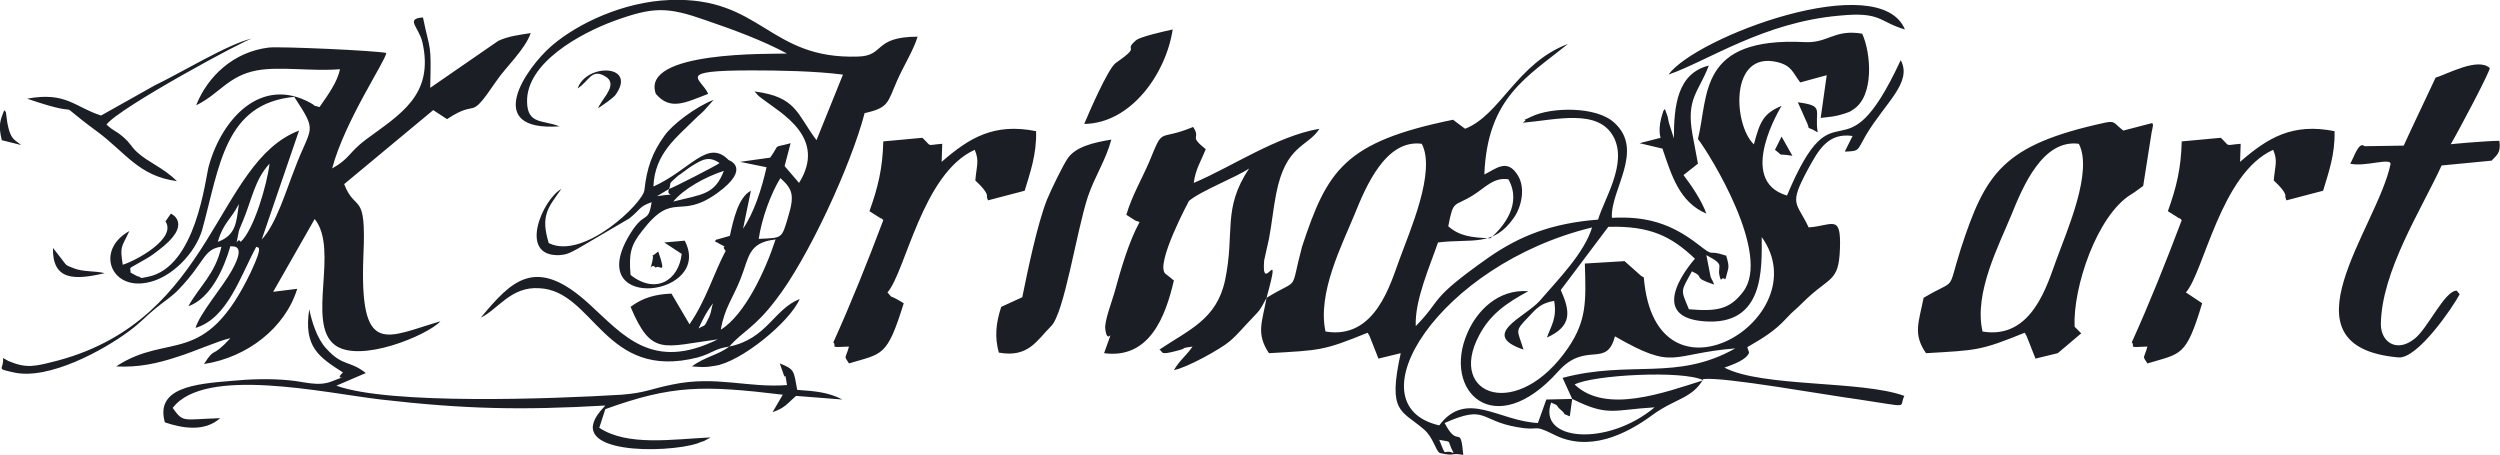 <?xml version="1.0" encoding="utf-8"?>
<!-- Generator: Adobe Illustrator 19.0.1, SVG Export Plug-In . SVG Version: 6.00 Build 0)  -->
<svg version="1.1" id="Слой_1" xmlns="http://www.w3.org/2000/svg" xmlns:xlink="http://www.w3.org/1999/xlink" x="0px" y="0px"
	 viewBox="0 0 415.5 75.7" style="enable-background:new 0 0 415.5 75.7;" xml:space="preserve">
<style type="text/css">
	.st0{clip-path:url(#SVGID_2_);fill:#1B1E25;}
</style>
<g>
	<defs>
		<rect id="SVGID_1_" y="0" width="415.5" height="75.7"/>
	</defs>
	<clipPath id="SVGID_2_">
		<use xlink:href="#SVGID_1_"  style="overflow:visible;"/>
	</clipPath>
	<path class="st0" d="M241.6,75.3c-1.9-0.8-1.1,1.1-2.4-2.2C241.6,73.6,240.3,72.9,241.6,75.3 M109,44.5c0.5-0.7,1.9,1.6,0.4-2.7
		c-1.8,1.5-0.5-0.3-1,1.7C107.7,46.4,108,43.3,109,44.5 M295,24.9c1.7,1.3,0.1,0.5,2.9,1l-1.8-3.2L295,24.9z M3.5,24.1
		c-1.1-1-2-0.7-2.5-5.3c0-0.3-0.2-0.3-0.3-0.5c-0.7,1.8-1,2.5-0.4,5L3.5,24.1z M302.1,22c-0.6-3.7,1.3-4.4-3.3-5
		c0.6,1.3,0.8,1.8,1.2,2.7C301.3,22.3,299.6,20.5,302.1,22 M96,14.7c1.9-1.2,2.3-3.4,4.6-2c2.1,1.2-0.2,3.4-0.9,4.7
		c-0.1,0.1-0.2,0.4-0.3,0.6c0.9-0.6,2.2-1.5,2.8-2.1C106.1,10.7,97.5,10.4,96,14.7 M12.3,44.6c-1.6-0.6-1.2-0.5-2.1-1.6l-1.4-1.8
		c-0.1,5.4,3.5,5.4,8.6,4.2C15.8,45,13.8,45.2,12.3,44.6 M121.2,57.6c-1.8,1.4-4.1,1.7-6.2,3.3c1.6,0.1,2.2,0.2,3.8-0.1
		c4.3-0.6,12.5-7.3,14.1-11.1C128.6,51.4,127.5,56.3,121.2,57.6c2.3-2.6,4.2-3.1,7.7-7.7c5.4-6.9,12.6-22.6,14.8-31.1
		c4.1-0.9,3.8-1.8,5.4-5.4c1-2.3,2.8-5.2,3.4-7.3c-7.4,0-5.4,3.2-9.9,3.3c-14.9,0.5-16-10-31.3-9.4C103.6,0.3,96,3.9,91.7,7.6
		c-4.3,3.7-11.6,14.3,1.3,13.4c-2.8-1.1-5.3-0.3-5.4-4c-0.2-6.6,9-11.5,14.4-13.5c6.6-2.4,8.9-2.4,15.4-0.1
		c4.7,1.6,9.5,3.4,13.4,5.5c-2.6,0.1-24.4-0.5-21.8,6.7c2.4,2.8,4.8,1.5,8.7,0c-1.1-2.6-5.8-3.9,7.3-3.9c4.4,0,10.5,0.1,15.1,0.7
		l-4.4,10.9c-3.3-4.4-3.3-7.2-10.3-8.1c0.7,0.7,0.3,0.5,1.4,1.3c3,2.3,10.7,6.4,6,13.9l-2.4-2.8l1-3.8c-3.2,0.9-1.6-0.1-3.4,2.4
		l-5,0.7l4.4,0.9c-0.8,3.6-2.1,7.6-3.9,10.2l1.3-6.3c-2.1,1.1-2.9,4.8-3.5,7.5l-2.1,0.6c-0.1-0.1-0.3,0.2-0.4,0.3
		c3.1,1.7,0.7,0.2,1.8,1.6c-2.1,4-3.2,8.1-6,12.2l-3-5.1c-2.7,0.1-4.8,0.7-6.8,2.2c3.5,8.3,5.4,6.6,14.5,5.4
		c-10.9,5.4-15.7-0.7-21.3-5.8c-9-8.3-13-3.9-18.1,2.2c2.9-1.4,5-5.2,9.7-4.9c9.2,0.4,10.8,15.5,26.4,11.5
		C118.7,58.6,118.6,58,121.2,57.6 M17.7,20.7c2.1-2.8,23-14.1,24.2-14.3c-3.8,0.8-12,5.8-16.2,7.8l-8.9,5c-4.4-1.4-5.8-4-12.3-2.8
		c11.4,3.9,3-0.9,11.7,5.5c4.6,3.4,6.9,7.4,13.2,8.2c-2.2-2.2-4.9-3.2-6.6-4.8c-1.1-1-1-1.4-2.4-2.6C19.1,21.6,19,21.9,17.7,20.7
		 M277.3,12.4c6.6-2.3,15.8-8.7,28.4-9.8c7-0.7,6.5,1,10.9,2.3C312.4-5.3,281.9,6.1,277.3,12.4 M281.3,22.4c-1.1-6.1,1-7,2.7-11.5
		c-5.2,1.3-5.8,6.6-5.8,12.1l-0.8-2.5c-0.1-0.3-0.2-1.1-0.3-1.3l-0.4-1.1c-0.1,0.2-0.3,0.3-0.3,0.5c-1,2.9-0.4,4.3-0.4,4.3l-3.5,0.9
		l3.8,0.9c1.5,4.4,2.8,8.9,7.3,10.8c-0.8-2.2-2.5-4.7-3.8-6.4l2.4-1.9L281.3,22.4z M180.2,20.6c7.8-0.1,13.6-8.4,14.7-15.7
		c-1.4,0.3-5.4,1.2-6.1,1.8c-2.3,2,1.2,0.6-3.4,3.8C184.1,11.5,180.9,18.9,180.2,20.6 M111.2,31.4c-0.7,1.5,2.1,0.6-2,1.2
		L111.2,31.4z M111.9,33.5c1.7-2.1,5.3-4.1,8.4-5.1C118.8,32.4,116.6,32.3,111.9,33.5 M111.2,31.4c0.5-1.3-0.4-0.5,1.5-2.2
		c0.1,0,1.9-1.4,2.1-1.5c1.8-1.1,2.9-1.9,4.8-0.6C119.1,27.5,111.9,31.2,111.2,31.4 M108.6,31c0.2-5.5,3.9-8.2,6.9-11.2
		c0.8-0.8,0.8-0.7,1.5-1.4l1.6-1.8c-2.9,1.1-6.9,4.1-8.2,6c-2,2.8-2.9,5.3-3.3,9c-0.2,2.1-10.1,11.7-15.9,8.8
		c-1.4-4.6-0.1-5.9,2.1-9c-3.1,1.7-7.3,11.3-0.3,11c1.4-0.1,1.9-0.5,2.9-1l8.7-5.1c2-1.6,1.5-1.9,3.7-2.7c-0.6,3.9-1.2,1-4,6
		c-6.9,12.4,14.3,9.6,9.5,0.4l-3.4,0.3l2.9,1.9c-0.5,4.4-4.3,6.8-8.5,3.5c-0.3-3.5,0-4.9,1.9-7.3c5.3-6.9,6.1-1.7,12.5-6.3
		c5.8-4.2,1.9-5.5,1.9-5.5C117.6,23,114.8,28.2,108.6,31 M60.8,62c-2.8-2.2-3.8-1-6.6-4.1c-1.5-1.6-2.4-4.5-2.8-6.5
		c-1,6.3,1.7,8,5.6,10.5c-1.9,1.8,2.1-0.1-1.9,1.5c-2.3,0.9-4.6,0-7.1-0.2c-3.1-0.3-6.4-0.2-9.5,0.1c-6.3,0.5-12.7,1.2-11.1,6.9
		c3,1,6.6,1.6,9.2-0.7c-6.3,0.2-6.1,0.8-7.9-1.7c5.3-7,25.2-2.5,34.6-1.4c13.9,1.6,23.3,1.8,37.3,1l-0.8,0.9
		c-6,7.2,10.8,7.1,16.1,5.4c0.2-0.1,1-0.4,1.1-0.4l1.1-0.6c-6.4,0.3-13.8,1.5-18.5-1.6l1-3.1c11.1-4,16.2-4,29.5-2.4l-1.7,2.9
		c2.1-0.7,2.5-1.5,3.9-2.7l7.7,0.6c-2.3-1.2-4.5-1.4-7.5-1.6c-0.6-3.2-0.4-3.4-2.9-4.4l0.7,2c0.3,0.7,0.1-1,0.5,1.6
		c-6.5,0.5-11.8-1.6-19-0.1c-3.6,0.7-4.5,1.4-8.5,1.7c-11.4,0.7-38.6,1.7-47.4-1.5L60.8,62z M166,58.6c4.9,0.9,6.3-2,8.7-4.4
		c2.2-2.2,4.2-15.7,6.1-21.5c1.2-3.5,3-6.1,3.9-9.5c-3,0.5-6,1.2-7.3,3.2c-0.8,1.2-2.7,5.1-3.4,6.8c-1.6,4.1-3.1,11.3-4.1,16.2
		l-3.5,1.6C165.5,53.8,165.3,56,166,58.6 M147.5,48.6c3-3.4,5.8-19.8,14.5-23.7c0.8,1.9,0.3,2.6,0.1,5.1c2.4,2.2,1.9,2.7,1.9,2.7
		c0-0.1,0.1,0.4,0.2,0.6l6.1-1.6c0.9-3,2-6,1.9-9.9c-7-1.4-11.1,1.1-15.7,5.1l0.1-3c-2.8,0.2-1.6,0.6-3.3-1l-6.5,0.6
		c-0.1,4.5-0.9,7.7-2.3,11.6l1.9,1.2c0.1-0.1,0.3,0.2,0.4,0.3c-2.6,6.9-5.4,13.9-8.3,20.3c0.7,0.7-1,0.9,2.6,0.7
		c-0.6,2.2-0.9,1.4,0,2.8c5.6-1.7,6.3-1,9.1-10C144.8,47.1,150.9,52.4,147.5,48.6 M210.5,49.5c2.7-9.8-0.9-0.1-0.4-6.2
		c0,0,0.7-3.2,0.8-3.6c0.5-2.6,0.7-5,1.2-7.5c1.6-8.2,5.2-7.7,7.2-10.8c-7.1,1.2-14.7,6.4-20.9,9c0.3-2.3,1.2-3.6,2-5.6
		c-3-2.4-0.7-1.6-2.1-3.7c-6,2.5-4.8-0.3-7.3,5.8c-1.2,2.8-2.9,5.7-3.8,8.8l1.4,0.9c0.1,0.1,0.6,0.2,0.8,0.3
		c-1.8,3.3-3.1,7.8-4.2,11.8c-0.4,1.4-1.7,4.8-1.5,6c0.4,3.3,1.8-1.8-0.2,4c7.5,1,10.2-6,11.6-12.1c-0.2-0.1-0.4-0.3-0.5-0.4
		l-0.9-0.7c-1.8-1.5,3.9-12.1,3.9-12.1c2-1.7,8-4,10-5.4c-4.5,6.8-2.3,10.5-4,18.6c-1.4,6.5-6,8.2-10.9,11.5c0.7,0.4-0.1,1,2.9,0.2
		c2-0.5,0.3-0.4,2.6-0.7c-1.1,1.6-2,2.1-3.1,3.9c2-0.3,7.8-3.5,9.3-4.8c1.3-1.1,2.6-2.7,3.6-3.7C209.6,51.3,209.3,51.7,210.5,49.5
		c-0.7,4-1.8,5.9,0.4,9.2c8.6-0.5,9-0.4,16.4-3.4c0.1,0.1,0.2,0.4,0.3,0.5l1.5,3.8l3.7-0.9c-2.2,10,0.1,9.4,3.9,12.7
		c1.5,1.3,1.9,3.5,2.6,3.9c2.8,0.6,1.5-0.1,3.9,0.3c-0.5-5.4-0.8-0.8-3.1-5.3c7-3.1,5.7-0.4,12.1,0.7c3.9,0.7,2.4-0.6,6,1.2
		c5.8,3,11.9,0.1,16.4-3.2c3.8-2.8,6.6-2.7,8.5-6c3.4-0.4,20,2.6,25.9,3.4c8.8,1.3,6.5,1.4,7.5-0.6c-7.1-2.6-23.6-1.4-29.9-4.7
		c1.4-0.5,3.7-1.3,4.1-2.5l-0.3-0.9c2.4-1.4,4.5-2.6,6.5-4.8c1.3-1.4,1.2-1.1,2.6-2.5c4.6-4.6,6.1-3.3,6.3-9.1
		c0.2-5.8-1.2-3.8-5.2-3.5c-2-4.3-3.4-3.6-0.1-9.7c1.7-3.1,3.3-6.1,7.4-5.5l-1.3,2.6c2.5-0.1,2-0.1,3.5-2.7
		c3.2-5.4,7.8-8.8,5.8-12.5c-9.8,21.1-10.6,2.7-18.9,22.5c-8.6-2.5-0.9-14.9-0.9-14.9c-2.9,1.2-3.6,2.5-4.6,6.4
		c-3.4-3.2-4.1-15.5,3.8-13.7c2.5,0.6,2.6,1.7,3.9,3.4l4.4-1.2l-1,7.1c1.6-0.2,2.4-0.2,3.9-0.7c0.8-0.3,0.8-0.2,1.5-0.7
		c3.5-2.2,3-9.3,1.5-12.6c-4.6-0.8-5.7,1.6-9.5,1.4c-17.8-0.9-16,8.8-17.8,16.1c2,2.6,12.3,19.2,7.5,25.4c-2.2,2.9-4.3,3.3-9,2.9
		c-1.4-3.4-1.4-2.8,0.5-6.3c2.4,1.1-0.2,0.9,3.7,2.2c-0.1-0.2-0.2-0.5-0.3-0.7c-0.1-0.1-0.2-0.4-0.3-0.6l-0.7-3.6
		c3.6,1.9,1.4,1.6,2.4,4.1c0.9-0.9,0.5,1.2,1.2-1.7c0.2-0.7-0.1-1.6-0.3-2.3c-3.5-1.2-1.6,0.5-4.7-1.9c-4.4-3.4-8.5-4.7-14.3-4.4
		c-0.3-4.6,5.5-11.2,0.4-15.8c-3-2.8-10.6-2.6-13.8-1c-2.4,1.1-0.1,0-1.4,1c5.6-0.5,12.6-2.4,15.1,2.4c2.3,4.4-1.6,10.3-2.6,13.7
		c-7.7,0.6-13,2.7-18.2,6.3c-10.2,7.2-7.5,6.7-12.1,11.4c-0.2-4.3,2.4-10.1,3.7-13.9c5.6-0.7,9.2,0.8,12.6-4.1c1.2-1.7,2-4.8,0.7-7
		c-1.8-3-3.7-1.1-5.6-0.2c0.5-12.8,7.1-16.2,13.9-21.7c-8.5,3.2-11.2,11.8-17.1,14.1c-0.7-0.5-1.2-0.9-2-1.5
		c-18.1,3.7-20.9,8.4-25.1,21.1C214.3,48.9,216.2,46,210.5,49.5 M116.1,54.6c0.8-1.8,1.5-3,2.4-4.2c-0.3,0.9-0.2,1.2-0.6,2.2
		C116.9,54.6,117.4,53.8,116.1,54.6 M121.3,43.7l-1,3.5L121.3,43.7z M119.8,54.8c0.6-3.6,2-5.2,3.3-8.5c1.4-3.5,1.2-6,5.8-6.5
		C127.2,45,123.8,52.3,119.8,54.8 M121.3,43.7l1.2-3L121.3,43.7z M126.1,39.7c0.5-3.4,2-7.5,3.6-10.1c2,1.8,2.4,2.8,1.3,6.4
		C129.9,39.8,130,39.5,126.1,39.7 M36.2,40.2c0.9-3.2,2.2-3.7,3.5-6.3C39.3,37,39.2,39.1,36.2,40.2 M40,40.2c-0.6-1.1-1,1.9-0.3-1.8
		c0-0.1,0.5-1.3,0.6-1.5c1.6-3.8,2-7,4.5-9.7C44.4,30.6,42.2,38.2,40,40.2 M70.3,2.9c-3,0.2-0.7,1.6-0.1,4.1c2,8.8-3.7,12-9.4,16.2
		c-2.9,2.2-2.6,3.1-5.6,4.8c2.1-7.9,8.9-17.9,9-19.2c-1.9-0.4-17.5-1.1-19.5-0.9c-5.9,0.7-10.2,4.8-12.1,9.6
		c3.9-1.9,5.3-4.9,10.1-5.8c3.8-0.7,9.3,0.2,13.8-0.2c-0.4,2.1-2,4.3-3.4,6.3c-1.9-0.6-0.1,0.1-1.5-0.7c-8.2-4.5-14.7,2.6-16.9,10.5
		c-0.6,2.2-2.1,16.8-10.1,18.4c-1.9,0.4-0.7,0.1-1.8-0.1l-1.1-0.6c0-1.1-0.6-0.4,1.9-1.9c0.9-0.5,1.6-0.9,2.6-1.7
		c6.1-4.5,2.2-6.2,2.2-6.2l-0.9,1.3c1.9,2.8-4.8,6.5-7.1,7.2c-0.5-3.2-0.2-2.8,1.1-5.6c-5.6,3.1-3.2,9.7,2.8,8.6
		c4.2-0.7,8.2-5,9.3-8.8c2.9-10.5,3.7-21,15.3-22.1c4,6.1,2.8,4.7,0.1,11.9c-1.4,3.5-3.1,9.3-5.5,11.8l6.2-18.1
		C35.8,27,35.6,52.9,9.7,59.9c-3.9,1-5.2,1.4-8.3,0.1l-0.9-0.5c0.2,2-1.4,1.7,1.8,2.4c5.7,1.3,14.8-3.6,19.2-6.9
		c1.9-1.4,2.7-2.4,4.3-3.7c1.3-1.1,2.8-2,4-3.3c4.3-4.5,4-6.6,7-7c-1,4.5-3.6,6.5-5.5,9.9c3.7-1.3,5.9-6.2,7-10
		c0.1,0.2,2.9-0.7,0.2,4.1c-1.5,2.7-5.3,7.1-6,9.5c5.3-1.6,7.4-8.5,10.1-13.5c0.1,0.3,1.4-0.7-0.9,4.2C34,61.3,28.1,55.1,19.3,60.9
		c3.7,0.2,6.9-0.5,10.2-1.6c2.9-0.9,6.6-2.6,8.8-3.1c-3.3,3.6-2.4,1.2-4.4,4.3c7.2-1.1,13.5-6,15.5-12.5l-4,0.5l6.9-12.1
		c4.1,5.1-1.4,17.2,3.3,20.9c4.1,3.2,15.5-1.6,17.6-3.9c-9,2.6-13.5,6.2-12.8-11c0.5-10.9-1.3-6.9-3.2-11.8L72,18.3l2.3,1.5
		c5.4-3.6,3.4,0.7,8.1-6.2c1.6-2.4,4.9-5.4,5.8-8.1c-1.9,0.3-3.7,0.5-5.4,1.3l-11.3,7.8C71.7,6.8,71.5,8.8,70.3,2.9 M261.3,66.3
		c6,3,6.8,1.8,13.7,1.4c-7.9,6.6-19.5,5.6-17.2-0.8c1.6,0.7,0.5,0.3,1.7,1.3c1.2,1.1-0.4,0.2,1.4,1L261.3,66.3z M283.1,63.2
		c-6.4,2-16.2,5.7-21.4,0.7C264.8,62.3,279.7,61.5,283.1,63.2 M261.3,66.3l-4.3,0.1l-1.4,3.9c-6.5-0.3-11.9-5.6-16.4,0.4
		c-14.7-3.4-0.1-26.7,25.4-32.9c-1.3,4.3-5.7,8.7-8.7,12.2c-2.4,2.7-10.1,5.6-2.7,8.1c-1-3.4-1.6-2.9,0.9-5.5c1.3-1.4,2-2.2,4.2-2.6
		c0.5,2.9-0.5,4.1-1.2,6.1c4.2-1.9,3.9-4.3,2.3-7.9l7.9-10.5c7-0.2,10.5,1.6,14.4,5.3c0,0-8.7,9.6,1.5,10.4c10.1,0.8,9.6-8.8,9.6-14
		c9.6,13.4-17.7,30-19.6,6.7c-0.2-0.1-0.4-0.2-0.5-0.3l-2.7-2.4l-6.6,0.4c0.2,6.3,0.3,9.4-2.7,13.9c-8.4,12.4-20.2,8.1-14.9-1.9
		c1.8-3.5,4.5-5.4,8.2-7.4c-5.1-0.4-8.6,3.4-10.1,6.9c-4.3,9.7,4.5,18.3,15.1,6.4c4.6-5.1,8-0.4,9.4-5.8c10.1,5.8,9,2.9,20,2
		c-9.7,5.5-17.4,1.9-28.7,4.9L261.3,66.3z M240.7,37.6c0.9-4.6,0.9-3.1,4.2-5.2c1.9-1.2,3.4-3,5.8-2.6c2.3,4.1-0.8,7.9-3,9.8
		C244.5,39.5,242.5,39.2,240.7,37.6 M220.3,55.1c-1.4-6.4,2.8-14.5,4.8-19.4c1.9-4.7,5.2-12.6,11.2-11.8c2.4,4.6-2,14.5-3.7,19.2
		C231.1,47.1,228.6,56.5,220.3,55.1"/>
	<path class="st0" d="M319.7,49.5L319.7,49.5c-0.8,4.1-1.8,6,0.4,9.2c8.5-0.5,9-0.4,16.4-3.4c0.1,0.1,0.2,0.4,0.3,0.5l1.5,3.8
		l3.7-0.9l3.9-3.3l-1.1-1.1c-0.3-6.5,3.7-18.5,9.4-22c0.7-0.4,1.4-1,2-1.4l1.4-8.9c0.1-0.6,0.5-1.7-0.1-1.5l-4.6,1.2
		c-1.6-1.2-1.3-1.7-3.1-1.3c-17,3.7-19.8,8.4-23.9,20.9C323.5,48.9,325.4,46.1,319.7,49.5L319.7,49.5z M329.5,55.1
		c-1.5-6.4,2.8-14.5,4.8-19.4c1.9-4.7,5.2-12.6,11.2-11.8c2.4,4.6-2,14.5-3.7,19.2C340.3,47.1,337.8,56.5,329.5,55.1 M363.3,48.6
		c3-3.4,5.8-19.8,14.5-23.7c0.8,1.9,0.3,2.6,0.1,5.1c2.4,2.2,1.9,2.7,1.9,2.7c0-0.1,0.1,0.4,0.2,0.6l6.1-1.6c0.9-3,2-6,1.9-9.9
		c-7-1.4-11.1,1.1-15.7,5.1l0.1-3c-2.8,0.2-1.6,0.6-3.3-1l-6.5,0.6c-0.1,4.5-0.9,7.7-2.3,11.6l1.9,1.2c0.1-0.1,0.3,0.2,0.4,0.3
		c-2.6,6.9-5.4,13.9-8.3,20.3c0.7,0.7-1,0.9,2.6,0.7c-0.6,2.2-0.9,1.4,0,2.8c5.6-1.7,6.4-1,9.1-10L363.3,48.6z M413.8,11.3
		c-2-1.8-7,1-9,1.6c0,0-5.2,11-5.3,11.3l-6.5,0.1c-1-0.9-1.8,2-2.4,2.9c2.4,0.6,6.9-1.1,6.7,0.1c-2.2,10.6-18.9,30.3,1.3,32.1
		c3.2,0.3,9.1-8.4,10.2-10.5l-0.5-0.6c-2,0-4.8,6.3-7,8c-3,2.4-5.6,0.5-5.6-2.4c0.1-8.8,6.7-19,10.1-26.4l8.3-0.8
		c0.8-0.9,1.6-1.2,1.3-3.3c-2,0-9,0.6-8.1,0.6C408.6,21.8,413.9,11.8,413.8,11.3"/>
</g>
</svg>
